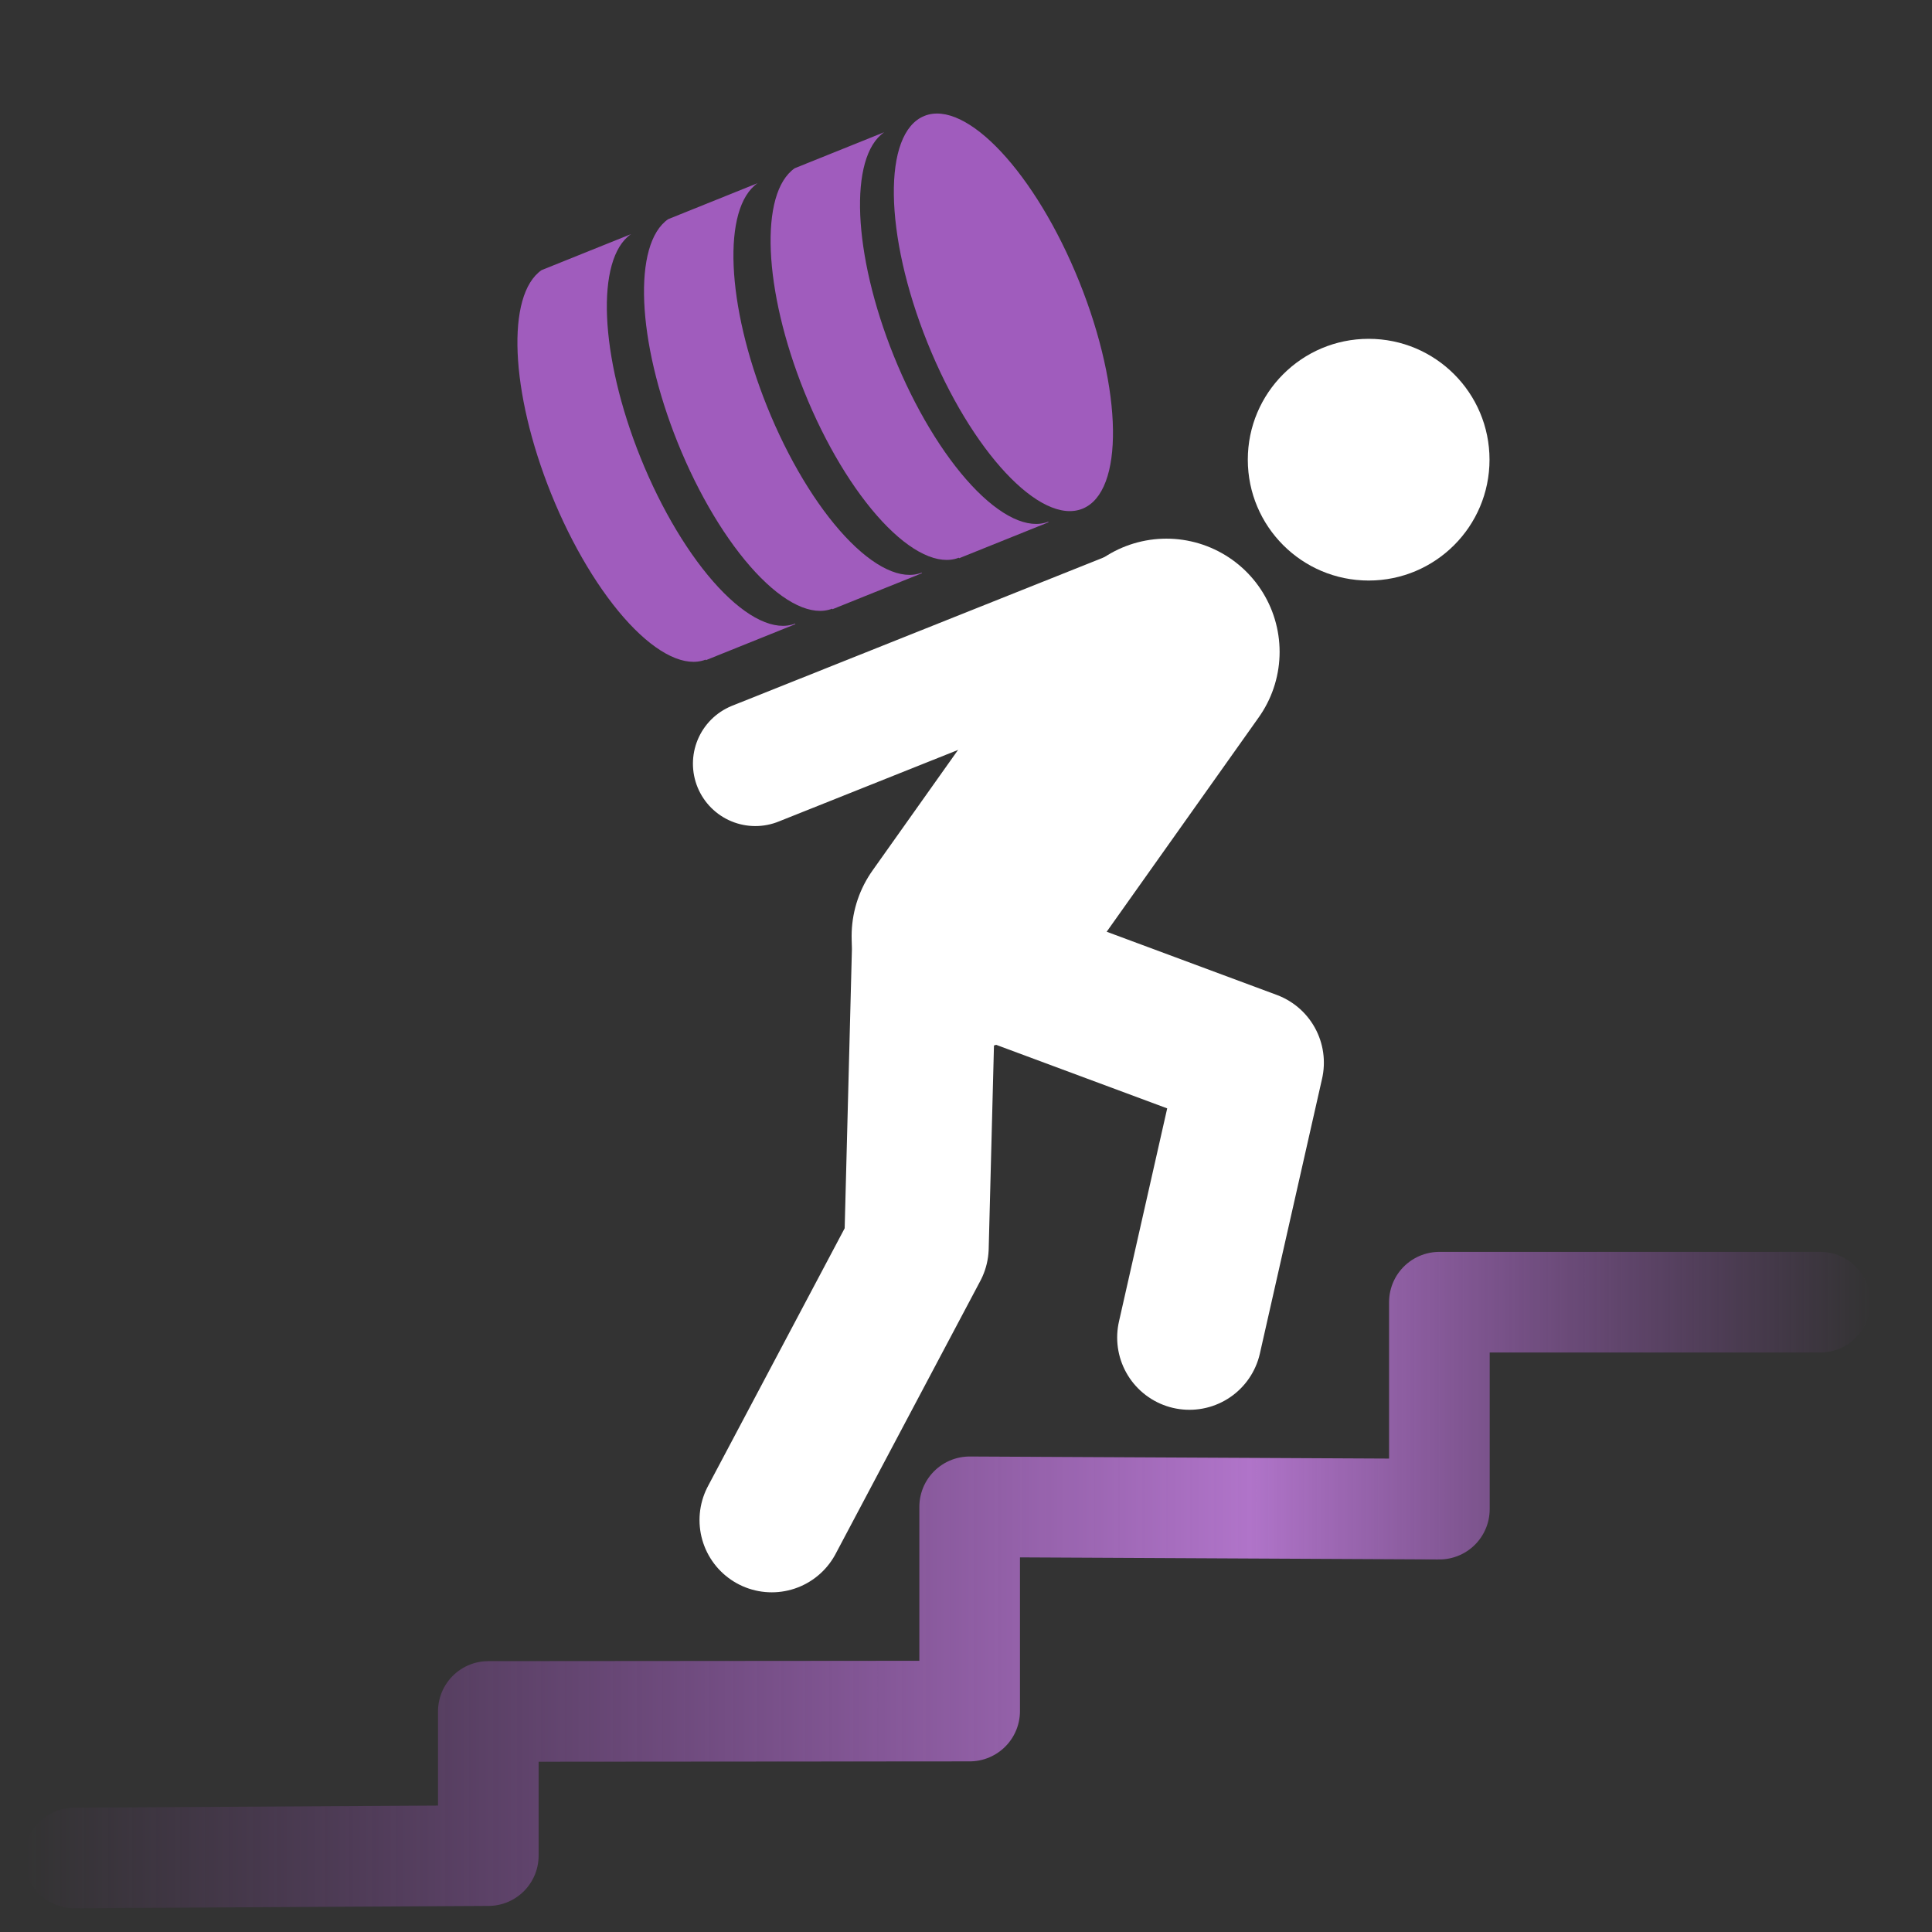 <?xml version="1.0" encoding="UTF-8" standalone="no"?>
<svg
   width="3840"
   height="3840"
   viewBox="0 0 3840 3840"
   version="1.1"
   id="svg1"
   sodipodi:docname="logo-white.svg"
   inkscape:version="1.4.2 (f4327f4, 2025-05-13)"
   xmlns:inkscape="http://www.inkscape.org/namespaces/inkscape"
   xmlns:sodipodi="http://sodipodi.sourceforge.net/DTD/sodipodi-0.dtd"
   xmlns:xlink="http://www.w3.org/1999/xlink"
   xmlns="http://www.w3.org/2000/svg"
   xmlns:svg="http://www.w3.org/2000/svg">
  <rect x="0" y="0" width="3840" height="3840" fill="#333333" stroke="none"/>
  <defs
     id="defs1">
    <linearGradient
       id="linearGradient122"
       inkscape:collect="always">
      <stop
         style="stop-color:#9348b3;stop-opacity:0;"
         offset="0"
         id="stop125" />
      <stop
         style="stop-color:#b074c9;stop-opacity:1;"
         offset="0.664"
         id="stop123" />
      <stop
         style="stop-color:#9b53ba;stop-opacity:0;"
         offset="1"
         id="stop124" />
    </linearGradient>
    <linearGradient
       inkscape:collect="always"
       xlink:href="#linearGradient122"
       id="linearGradient124"
       x1="66.384"
       y1="3325.363"
       x2="3736.173"
       y2="3325.363"
       gradientUnits="userSpaceOnUse"
       gradientTransform="translate(-18.487,-184.871)" />
  </defs>
  <sodipodi:namedview
     id="namedview1"
     pagecolor="#ffffff"
     bordercolor="#000000"
     borderopacity="0.25"
     inkscape:showpageshadow="2"
     inkscape:pageopacity="0.0"
     inkscape:pagecheckerboard="0"
     inkscape:deskcolor="#d1d1d1"
     inkscape:zoom="0.21636731"
     inkscape:cx="1918.0347"
     inkscape:cy="1878.7496"
     inkscape:window-width="2560"
     inkscape:window-height="1377"
     inkscape:window-x="2552"
     inkscape:window-y="-8"
     inkscape:window-maximized="1"
     inkscape:current-layer="g5"
     showgrid="false" />
  <g
     id="g4"
     transform="matrix(0.974,0,0,0.974,-350.412,226.108)"
     inkscape:label="dbman"
     style="fill:#ffffff;fill-opacity:1"
     clip-path="none">
    <g
       id="g5"
       inkscape:label="man"
       style="fill:#000000;fill-opacity:1">
      <circle
         style="fill:#ffffff;fill-opacity:1;stroke-width:6.073;stroke-linecap:round;stroke-linejoin:round"
         id="path4"
         cx="3152.701"
         cy="705.903"
         r="246.627"
         inkscape:label="head" />
      <g
         id="g1"
         inkscape:label="body"
         style="stroke:#ffffff;stroke-opacity:1">
        <path
           style="fill:none;fill-opacity:1;stroke:#ffffff;stroke-width:294.88;stroke-linecap:round;stroke-linejoin:round;stroke-dasharray:none;stroke-opacity:1"
           d="m 1934.651,2869.752 295.282,-557.009 16.202,-624.456 667.74,248.067 -126.932,560.94"
           id="path6"
           sodipodi:nodetypes="ccccc" />
        <path
           style="fill:none;fill-opacity:1;stroke:#ffffff;stroke-width:254.632;stroke-linecap:round;stroke-linejoin:round;stroke-dasharray:none;stroke-opacity:1"
           d="m 1901.096,1326.234 781.826,-312.059"
           id="path7"
           sodipodi:nodetypes="cc" />
        <path
           style="fill:none;fill-opacity:1;stroke:#ffffff;stroke-width:462.033;stroke-linecap:round;stroke-linejoin:round;stroke-dasharray:none;stroke-opacity:1"
           d="m 2328.631,1677.983 411.333,-579.921"
           id="path8"
           sodipodi:nodetypes="cc" />
      </g>
    </g>
    <g
       id="g10"
       style="fill:#a05cbd;fill-opacity:1"
       transform="rotate(68.075,2023.572,559.681)">
      <path
         id="rect10"
         style="fill:#a05cbd;fill-opacity:1;stroke:none;stroke-width:0;stroke-linecap:round;stroke-linejoin:round;stroke-dasharray:none;stroke-opacity:1"
         d="m 2454.134,220.604 c -0.573,44.128 -46.34,86.372 -127.296,117.498 -80.956,31.125 -190.513,48.6 -304.715,48.6 -223.857,1.2e-4 -410.633,-66.074 -430.341,-152.238 v 196.707 c 19.708,86.164 206.484,152.238 430.341,152.238 114.203,-9e-5 223.76,-17.474 304.715,-48.6 80.956,-31.125 126.723,-73.369 127.296,-117.498 h 1.227 V 220.604 Z" />
      <path
         id="rect10-5"
         style="fill:#a05cbd;fill-opacity:1;stroke:none;stroke-width:0;stroke-linecap:round;stroke-linejoin:round;stroke-dasharray:none;stroke-opacity:1"
         d="m 2454.134,499.065 c -0.573,44.128 -46.34,86.372 -127.296,117.498 -80.956,31.125 -190.513,48.6 -304.715,48.6 -223.857,1.2e-4 -410.633,-66.074 -430.341,-152.238 v 196.707 c 19.708,86.164 206.484,152.238 430.341,152.238 114.203,-9e-5 223.76,-17.474 304.715,-48.6 80.956,-31.125 126.723,-73.369 127.296,-117.498 h 1.227 V 499.065 Z" />
      <path
         id="rect10-3-3"
         style="fill:#a05cbd;fill-opacity:1;stroke:none;stroke-width:0;stroke-linecap:round;stroke-linejoin:round;stroke-dasharray:none;stroke-opacity:1"
         d="m 2454.134,777.526 c -0.573,44.128 -46.34,86.372 -127.296,117.498 -80.956,31.125 -190.513,48.6 -304.715,48.6 -223.857,1.2e-4 -410.633,-66.074 -430.341,-152.238 v 196.707 c 19.708,86.164 206.484,152.238 430.341,152.238 114.203,0 223.76,-17.474 304.715,-48.6 80.956,-31.125 126.723,-73.369 127.296,-117.498 h 1.227 V 777.526 Z" />
      <ellipse
         style="fill:#a05cbd;fill-opacity:1;stroke:none;stroke-width:606.41;stroke-linecap:round;stroke-linejoin:round;stroke-dasharray:none;stroke-opacity:1"
         id="path9-8"
         cx="2023.572"
         cy="145.967"
         rx="432.017"
         ry="166.935" />
    </g>
  </g>
  <path
     style="fill:none;fill-opacity:1;stroke:url(#linearGradient124);stroke-width:200;stroke-linecap:round;stroke-linejoin:round;stroke-dasharray:none"
     d="m 147.897,3692.794 822.675,-4.622 v -286.55 l 956.706,-0.756 v -405.959 l 933.598,4.622 v -411.338 h 756.81"
     id="path116"
     sodipodi:nodetypes="cccccccc" />
</svg>

